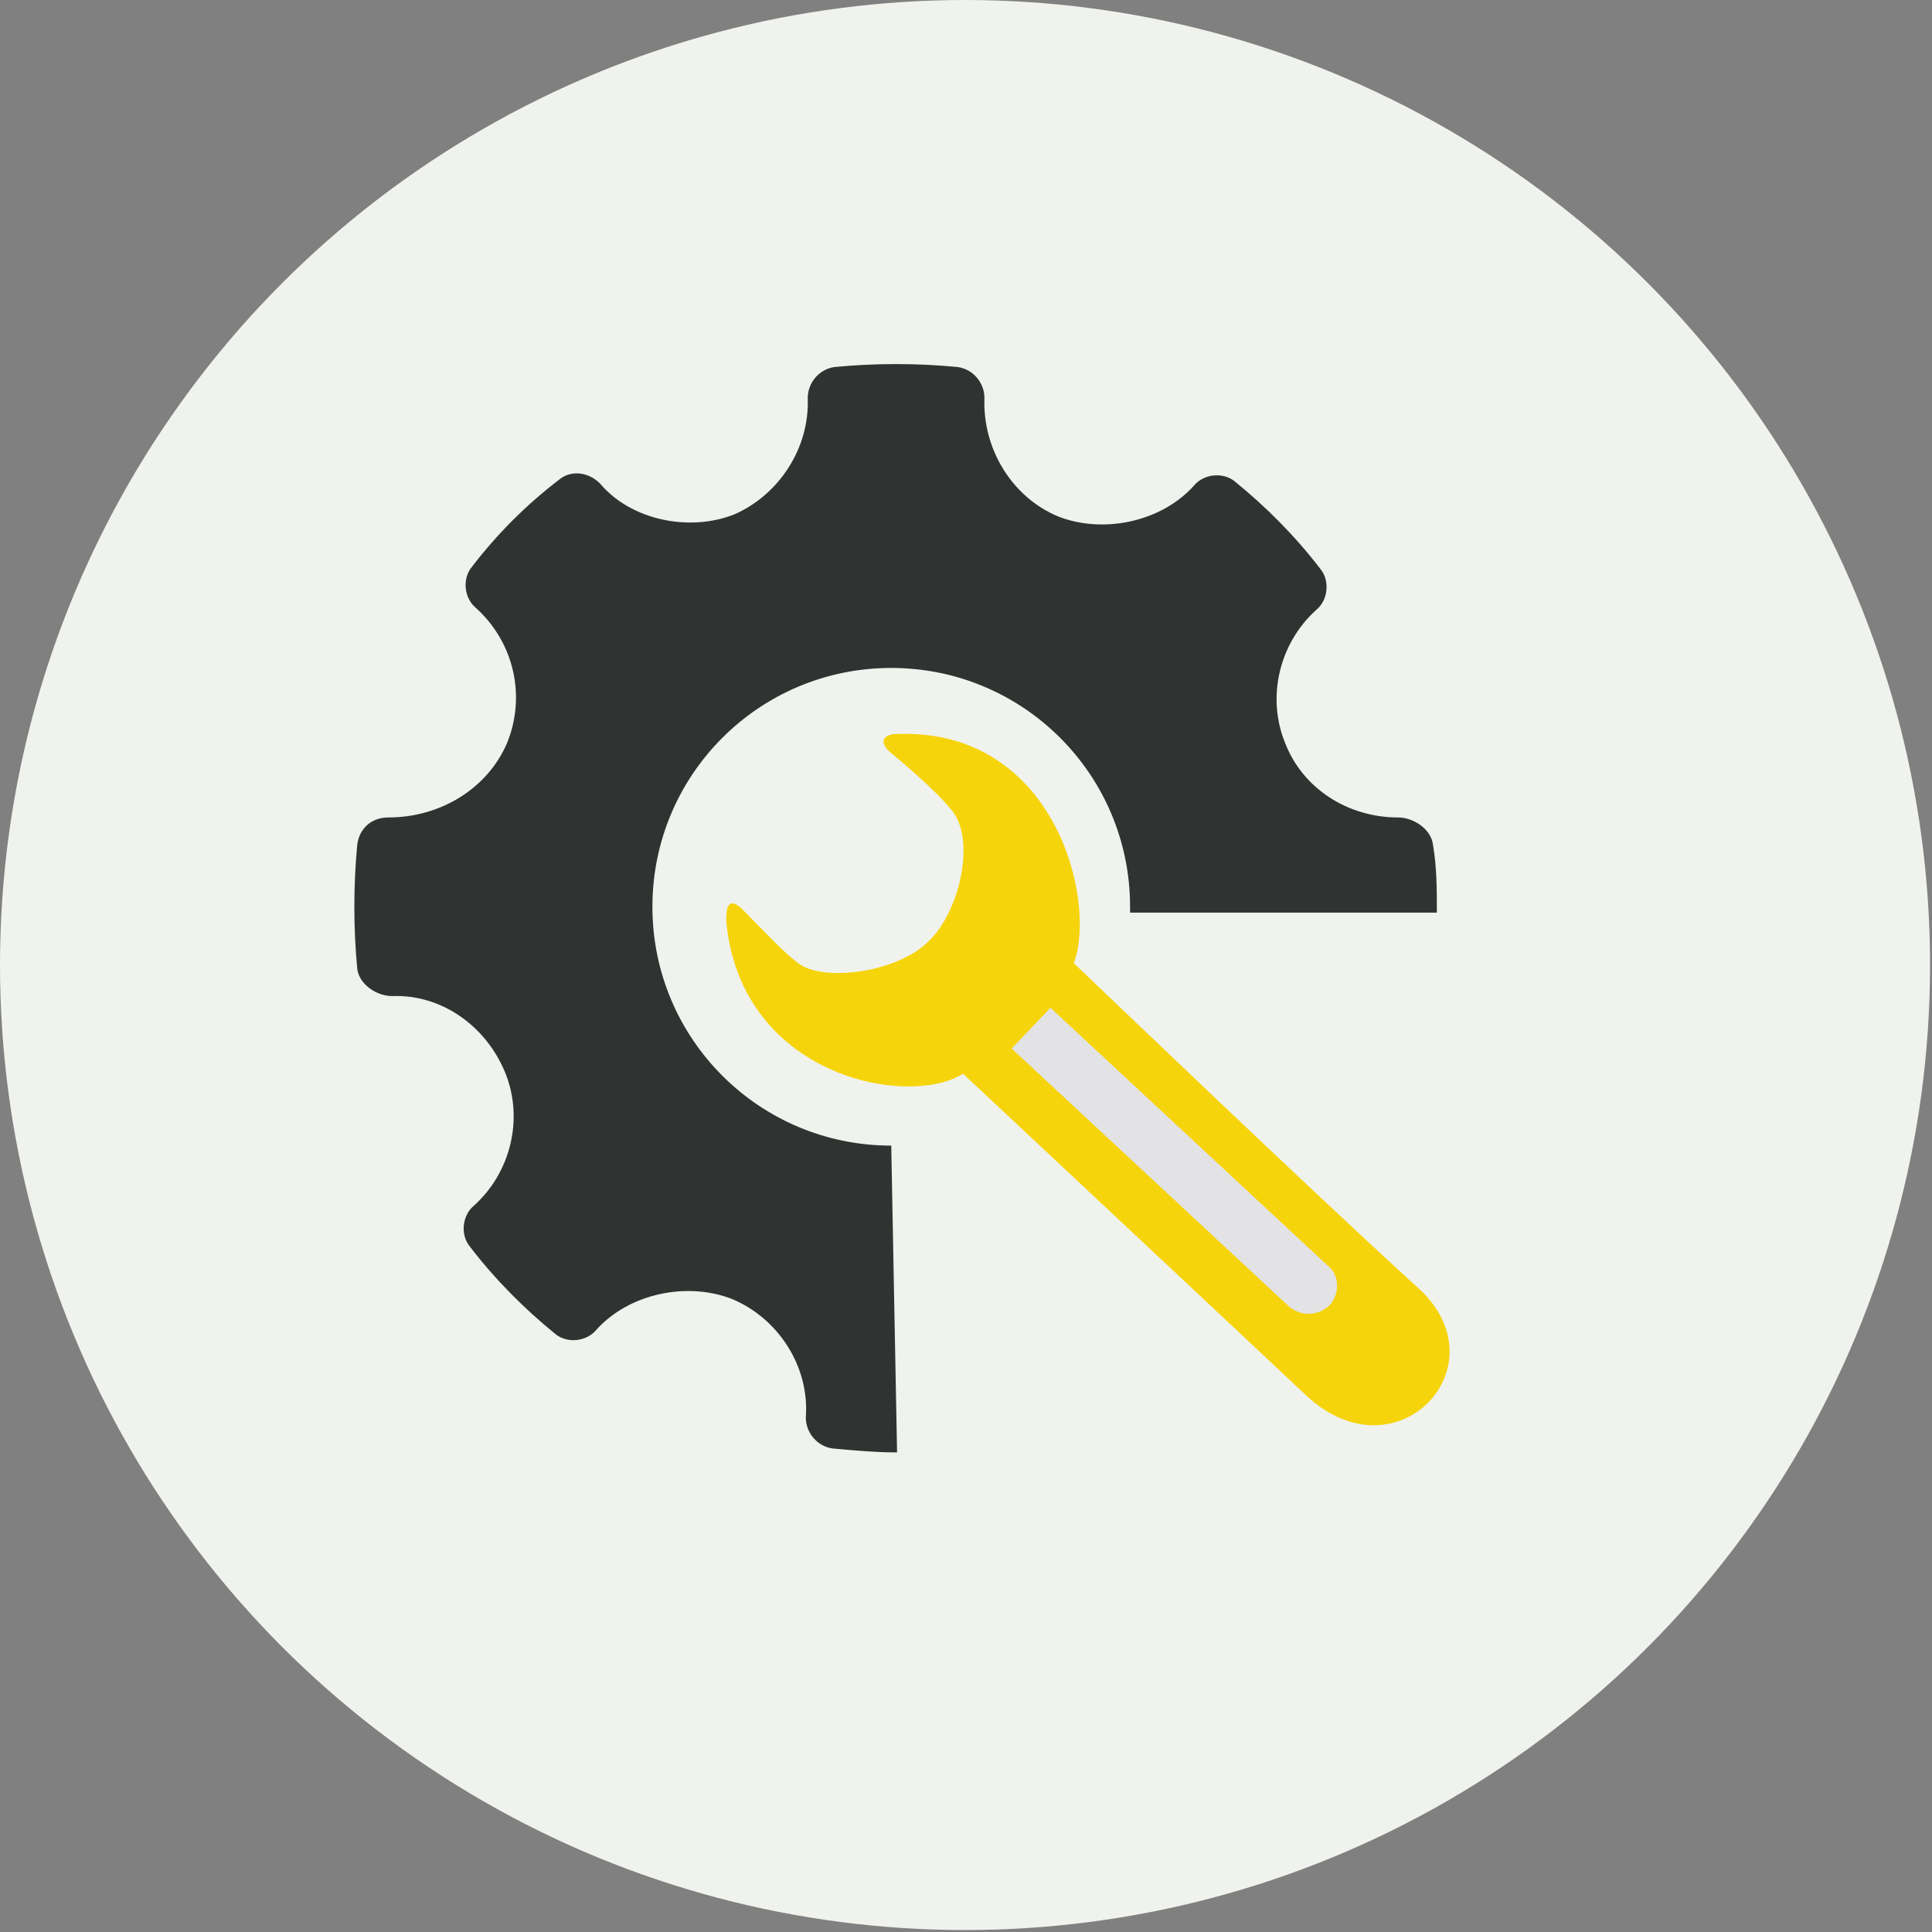 <?xml version="1.0" encoding="utf-8"?>
<!-- Generator: Adobe Illustrator 19.0.0, SVG Export Plug-In . SVG Version: 6.00 Build 0)  -->
<svg version="1.1" id="Layer_1" xmlns="http://www.w3.org/2000/svg" xmlns:xlink="http://www.w3.org/1999/xlink" x="0px" y="0px"
	 viewBox="0 0 99.5 99.5" style="enable-background:new 0 0 99.5 99.5;" xml:space="preserve">
<rect x="0" y="0" width="99.5" height="99.5" fill="#808080" stroke="none"/>
<style type="text/css">
	.st0{fill:#F0F2ED;}
	.st1{fill:#313332;}
	.st2{fill:#F6D40B;}
	.st3{fill:#E3E2E4;}
	.st4{fill:#F86908;}
</style>
<g>
	<circle class="st0" cx="49.7" cy="49.7" r="49.7"/>
	<g>
		<g>
			<g id="Settings_1_">
				<g>
					<path class="st1" d="M45.9,59c-6.8,0-12.3-5.5-12.3-12.3c0-6.8,5.5-12.3,12.3-12.3c6.8,0,12.3,5.5,12.3,12.3c0,0.1,0,0.2,0,0.3
						h15.8c0-1.2,0-2.3-0.2-3.5c-0.1-0.8-1-1.4-1.8-1.4c-2.6,0-4.9-1.5-5.8-3.8c-1-2.4-0.3-5.2,1.6-6.9c0.6-0.5,0.7-1.5,0.2-2.1
						c-1.3-1.7-2.8-3.2-4.4-4.5c-0.6-0.5-1.6-0.4-2.1,0.2c-1.7,1.9-4.7,2.5-7,1.6c-2.4-1-3.9-3.5-3.8-6.1c0-0.8-0.6-1.5-1.4-1.6
						c-2.1-0.2-4.2-0.2-6.3,0c-0.8,0.1-1.4,0.8-1.4,1.6c0.1,2.6-1.5,5-3.8,6c-2.3,0.9-5.3,0.3-6.9-1.6c-0.6-0.6-1.5-0.7-2.1-0.2
						c-1.7,1.3-3.2,2.8-4.5,4.5c-0.5,0.6-0.4,1.6,0.2,2.1c2,1.8,2.6,4.6,1.6,7c-1,2.3-3.4,3.8-6.1,3.8c-0.9,0-1.5,0.6-1.6,1.4
						c-0.2,2.1-0.2,4.3,0,6.4c0.1,0.8,1,1.4,1.8,1.4c2.5-0.1,4.8,1.5,5.8,3.9c1,2.4,0.3,5.2-1.6,6.9c-0.6,0.5-0.7,1.5-0.2,2.1
						c1.3,1.7,2.8,3.2,4.4,4.5c0.6,0.5,1.6,0.4,2.1-0.2c1.7-1.9,4.7-2.5,7-1.6c2.4,1,4,3.5,3.8,6.1c0,0.8,0.6,1.5,1.4,1.6
						c1.1,0.1,2.2,0.2,3.2,0.2c0,0,0.1,0,0.1,0L45.9,59C45.9,59,45.9,59,45.9,59z"/>
				</g>
			</g>
			<path class="st2" d="M55.3,49.6c1.2-3.1-0.9-12.1-9.1-11.8c-0.4,0-1.1,0.2-0.4,0.9c1.8,1.5,2.7,2.4,3.1,2.9
				c1.4,1.4,0.6,5.2-1,6.8c-1.6,1.7-5.5,2.2-6.8,1.2c-0.8-0.6-1.8-1.7-2.7-2.6c-1-1.1-1,0-1,0.4c0.7,8,9.3,9.7,12.2,7.9
				c0,0,10.9,10.2,17.6,16.5c4.7,4.5,10.3-1.5,5.8-5.5C67.5,61.3,55.3,49.6,55.3,49.6z"/>
		</g>
		<path class="st3" d="M68.5,67.2c-0.6,0.6-1.5,0.6-2.1,0.1L52.1,54l2-2.1l14.3,13.3C69,65.7,69,66.6,68.5,67.2L68.5,67.2z"/>
	</g>
</g>
<rect x="-634.6" y="-23.7" class="st4" width="233.5" height="133.5"/>
</svg>
